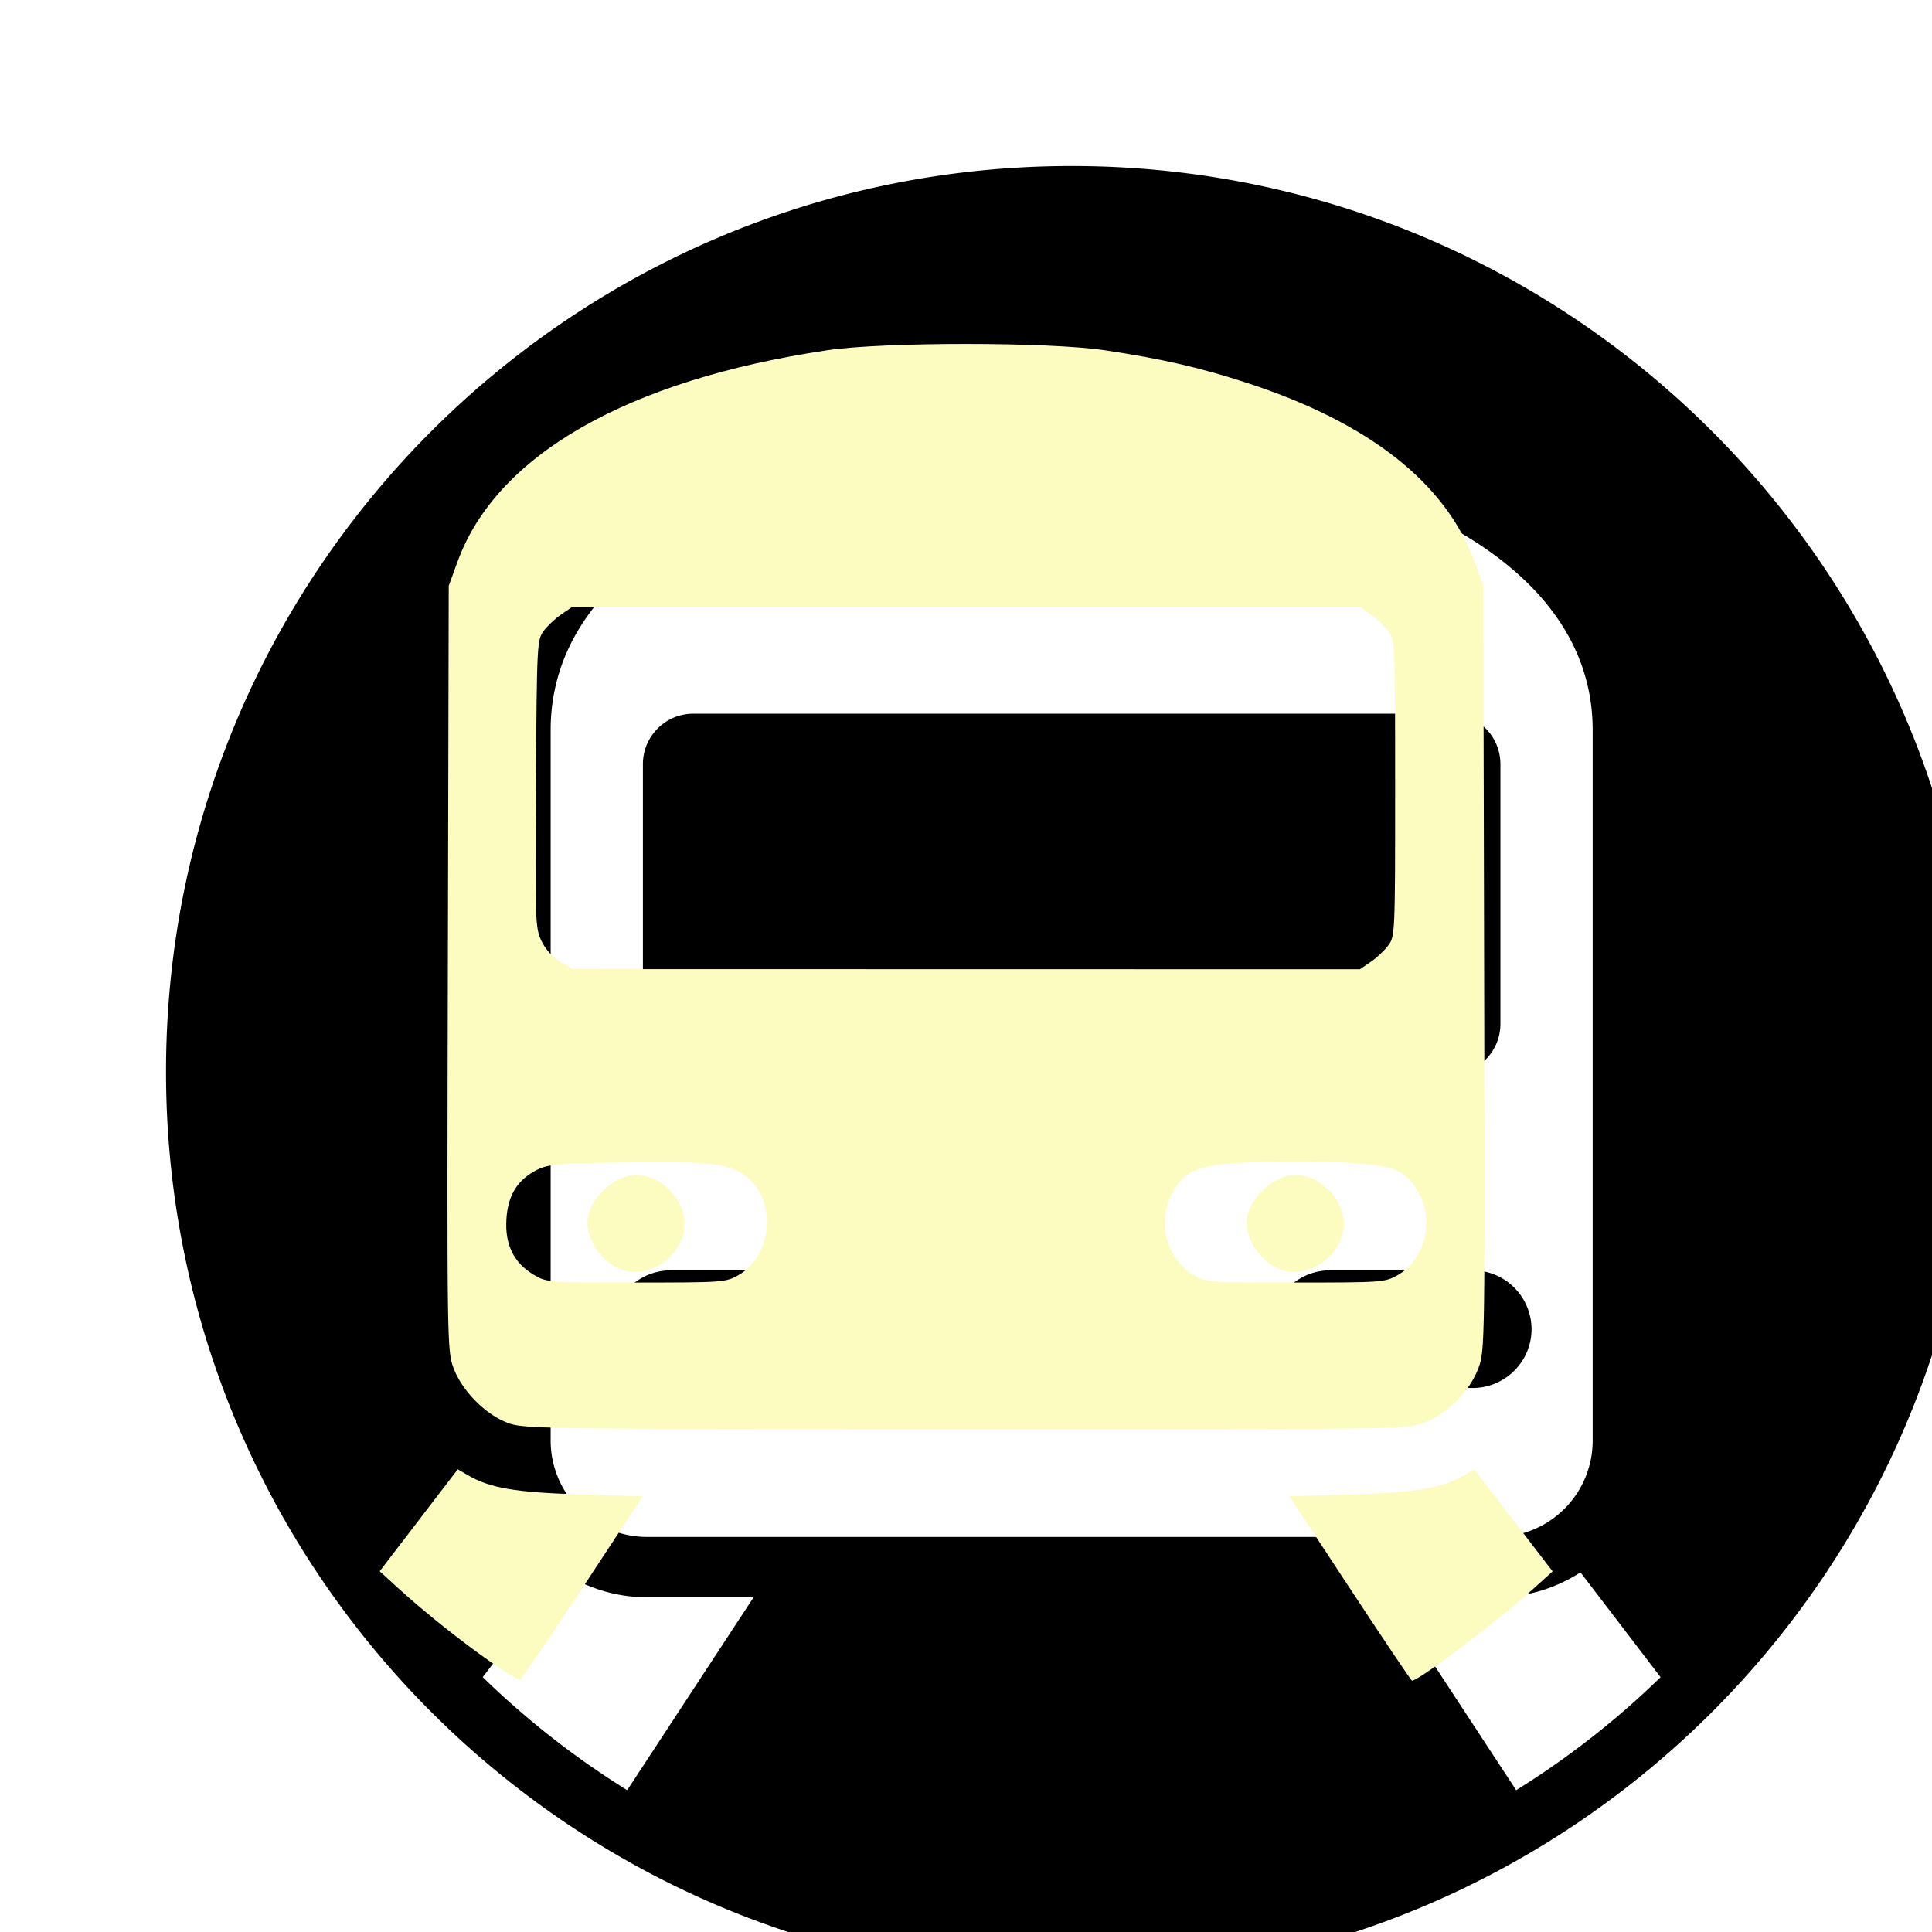 <?xml version="1.0" encoding="UTF-8" standalone="no"?>
<!-- Uploaded to: SVG Repo, www.svgrepo.com, Transformed by: SVG Repo Mixer Tools -->

<svg
   width="800px"
   height="800px"
   viewBox="0 0 64 64"
   aria-hidden="true"
   role="img"
   class="iconify iconify--emojione-monotone"
   preserveAspectRatio="xMidYMid meet"
   fill="#000000"
   version="1.1"
   id="svg4"
   sodipodi:docname="other-stations.svg"
   inkscape:version="1.3 (0e150ed6c4, 2023-07-21)"
   xmlns:inkscape="http://www.inkscape.org/namespaces/inkscape"
   xmlns:sodipodi="http://sodipodi.sourceforge.net/DTD/sodipodi-0.dtd"
   xmlns="http://www.w3.org/2000/svg"
   xmlns:svg="http://www.w3.org/2000/svg">
  <defs
     id="defs4">
    <filter
       style="color-interpolation-filters:sRGB;"
       inkscape:label="Drop Shadow"
       id="filter21"
       x="-0.04"
       y="-0.04"
       width="1.138"
       height="1.138">
      <feFlood
         result="flood"
         in="SourceGraphic"
         flood-opacity="0.686"
         flood-color="rgb(0,0,0)"
         id="feFlood20" />
      <feGaussianBlur
         result="blur"
         in="SourceGraphic"
         stdDeviation="1"
         id="feGaussianBlur20" />
      <feOffset
         result="offset"
         in="blur"
         dx="3.5"
         dy="3.5"
         id="feOffset20" />
      <feComposite
         result="comp1"
         operator="in"
         in="flood"
         in2="offset"
         id="feComposite20" />
      <feComposite
         result="comp2"
         operator="over"
         in="SourceGraphic"
         in2="comp1"
         id="feComposite21" />
    </filter>
  </defs>
  <sodipodi:namedview
     id="namedview4"
     pagecolor="#ffffff"
     bordercolor="#000000"
     borderopacity="0.25"
     inkscape:showpageshadow="2"
     inkscape:pageopacity="0.0"
     inkscape:pagecheckerboard="0"
     inkscape:deskcolor="#d1d1d1"
     inkscape:zoom="0.74"
     inkscape:cx="400"
     inkscape:cy="400"
     inkscape:window-width="1440"
     inkscape:window-height="830"
     inkscape:window-x="-6"
     inkscape:window-y="-6"
     inkscape:window-maximized="1"
     inkscape:current-layer="svg4" />
  <g
     id="SVGRepo_bgCarrier"
     stroke-width="0" />
  <g
     id="SVGRepo_tracerCarrier"
     stroke-linecap="round"
     stroke-linejoin="round"
     style="display:inline" />
  <g
     id="SVGRepo_iconCarrier"
     style="display:inline;filter:url(#filter21)"
     inkscape:label="train-outside">
    <path
       d="m 19.465,32.089 h 25.07 a 1.67,1.67 0 0 0 1.668,-1.668 V 21.81 a 1.67,1.67 0 0 0 -1.668,-1.668 h -25.07 a 1.67,1.67 0 0 0 -1.668,1.668 v 8.611 c 0,0.92 0.748,1.668 1.668,1.668"
       fill="#000000"
       id="path1" />
    <path
       d="M 32,2 C 15.432,2 2,15.432 2,32 2,48.568 15.432,62 32,62 48.568,62 62,48.568 62,32 62,15.432 48.568,2 32,2 M 17.276,55.802 a 28.246,28.246 0 0 1 -4.785,-3.744 l 2.651,-3.472 a 5.166,5.166 0 0 0 2.795,0.827 h 3.527 l -4.188,6.389 m 0.662,-8.389 A 3.19,3.19 0 0 1 14.741,44.231 V 20.683 c 0,-6.288 8.63,-9.432 17.26,-9.432 8.629,0 17.258,3.144 17.258,9.432 v 23.549 a 3.19,3.19 0 0 1 -3.195,3.182 H 17.938 Z m 28.787,8.389 -4.188,-6.389 h 3.526 c 1.03,0 1.985,-0.309 2.793,-0.826 l 2.653,3.472 a 28.182,28.182 0 0 1 -4.784,3.743"
       fill="#000000"
       id="path2" />
    <path
       d="m 23.436,38.582 h -4.713 c -1.08,0 -1.959,0.873 -1.959,1.949 0,1.076 0.879,1.949 1.959,1.949 h 4.713 c 1.082,0 1.959,-0.873 1.959,-1.949 0,-1.076 -0.877,-1.949 -1.959,-1.949 m -2.356,3.62 a 1.671,1.671 0 1 1 -0.002,-3.342 1.671,1.671 0 0 1 0.002,3.342"
       fill="#000000"
       id="path3" />
    <path
       d="m 47.234,40.531 a 1.954,1.954 0 0 0 -1.957,-1.949 h -4.715 c -1.082,0 -1.957,0.873 -1.957,1.949 0,1.076 0.875,1.949 1.957,1.949 h 4.715 c 1.08,0 1.957,-0.873 1.957,-1.949 m -4.314,1.671 a 1.671,1.671 0 1 1 -0.002,-3.342 1.671,1.671 0 0 1 0.002,3.342"
       fill="#000000"
       id="path4" />
  </g>
  <g
     id="g7"
     inkscape:label="train-inside"
     style="fill:#fcfcc0;fill-opacity:1">
    <path
       style="fill:#fcfcc0;stroke-width:1.351;fill-opacity:1"
       d="m 210.044,589.116 c -9.193,-3.537 -18.721,-13.221 -22.227,-22.59 -2.698,-7.211 -2.731,-9.519 -2.371,-165.636 l 0.365,-158.323 3.688,-10.105 c 16.08,-44.06 70.414,-75.096 153.069,-87.434 23.29,-3.477 91.609,-3.474 114.865,0.005 23.884,3.572 39.763,7.232 59.548,13.724 50.112,16.442 81.711,41.346 93.521,73.706 l 3.688,10.105 0.365,158.323 c 0.36,156.117 0.327,158.425 -2.371,165.636 -3.602,9.626 -13.027,19.071 -22.611,22.657 -7.119,2.663 -10.318,2.708 -189.96,2.639 -177.818,-0.069 -182.903,-0.141 -189.568,-2.705 z m 95.648,-61.061 c 14.52,-8.161 16.06,-31.854 2.689,-41.374 -7.018,-4.997 -14.292,-5.803 -48.307,-5.353 -28.491,0.377 -32.988,0.735 -37.515,2.984 -8.213,4.079 -12.221,10.459 -12.858,20.467 -0.671,10.543 3.011,18.1 11.217,23.019 5.387,3.23 5.749,3.258 42.412,3.27 35.803,0.012 37.149,-0.083 42.362,-3.013 z m 272.973,0 c 10.989,-6.176 15.234,-21.581 9.204,-33.401 -6.043,-11.846 -12.534,-13.558 -51.382,-13.558 -38.848,0 -45.339,1.713 -51.382,13.558 -6.007,11.774 -2.011,26.588 8.963,33.231 5.18,3.136 5.795,3.182 42.235,3.189 35.798,0.007 37.15,-0.09 42.362,-3.019 z M 567.581,398.311 c 2.457,-1.672 5.74,-4.757 7.294,-6.856 2.771,-3.739 2.827,-5.034 2.827,-65.104 0,-60.069 -0.056,-61.364 -2.827,-65.104 -1.555,-2.098 -4.837,-5.184 -7.294,-6.856 l -4.467,-3.041 H 400 236.886 l -4.467,3.041 c -2.457,1.672 -5.74,4.757 -7.294,6.854 -2.753,3.715 -2.837,5.363 -3.206,63.34 -0.365,57.396 -0.281,59.728 2.354,65.171 1.686,3.483 4.678,6.773 7.811,8.589 l 5.079,2.944 162.976,0.031 162.976,0.031 z"
       id="path5"
       transform="scale(0.08)" />
    <path
       style="fill:#fcfcc0;stroke-width:1.351;fill-opacity:1"
       d="m 559.01,657.77 -25.1,-38.176 25.95,-0.798 c 26.764,-0.823 37.205,-2.61 46.377,-7.938 l 4.211,-2.446 16.229,21.131 16.229,21.131 -7.482,6.757 c -15.089,13.625 -47.878,38.514 -50.74,38.514 -0.316,0 -11.869,-17.179 -25.673,-38.176 z"
       id="path6"
       transform="scale(0.08)" />
    <path
       style="fill:#fcfcc0;stroke-width:1.351;fill-opacity:1"
       d="m 256.081,525.19 c -7.231,-3.34 -12.838,-11.537 -12.838,-18.77 0,-9.383 10.729,-19.933 20.27,-19.933 11.04,0 21.524,12.02 19.793,22.69 -2.058,12.68 -16.302,21.058 -27.225,16.013 z"
       id="path15"
       transform="scale(0.08)" />
    <path
       style="fill:#fcfcc0;stroke-width:1.351;fill-opacity:1"
       d="m 529.054,525.19 c -7.231,-3.34 -12.838,-11.537 -12.838,-18.77 0,-9.383 10.729,-19.933 20.27,-19.933 11.04,0 21.524,12.02 19.793,22.69 -2.058,12.68 -16.302,21.058 -27.225,16.013 z"
       id="path16"
       transform="scale(0.08)" />
    <path
       style="fill:#fcfcc0;stroke-width:1.351;fill-opacity:1"
       d="m 203.378,688.319 c -12.288,-8.541 -27.837,-20.95 -38.738,-30.914 l -7.422,-6.784 16.166,-21.104 16.166,-21.104 4.211,2.446 c 9.174,5.328 19.613,7.114 46.393,7.938 l 25.966,0.798 -24.87,37.81 c -13.679,20.796 -25.363,37.95 -25.966,38.12 -0.603,0.17 -5.96,-3.072 -11.906,-7.206 z"
       id="path7"
       transform="scale(0.08)" />
  </g>
</svg>
